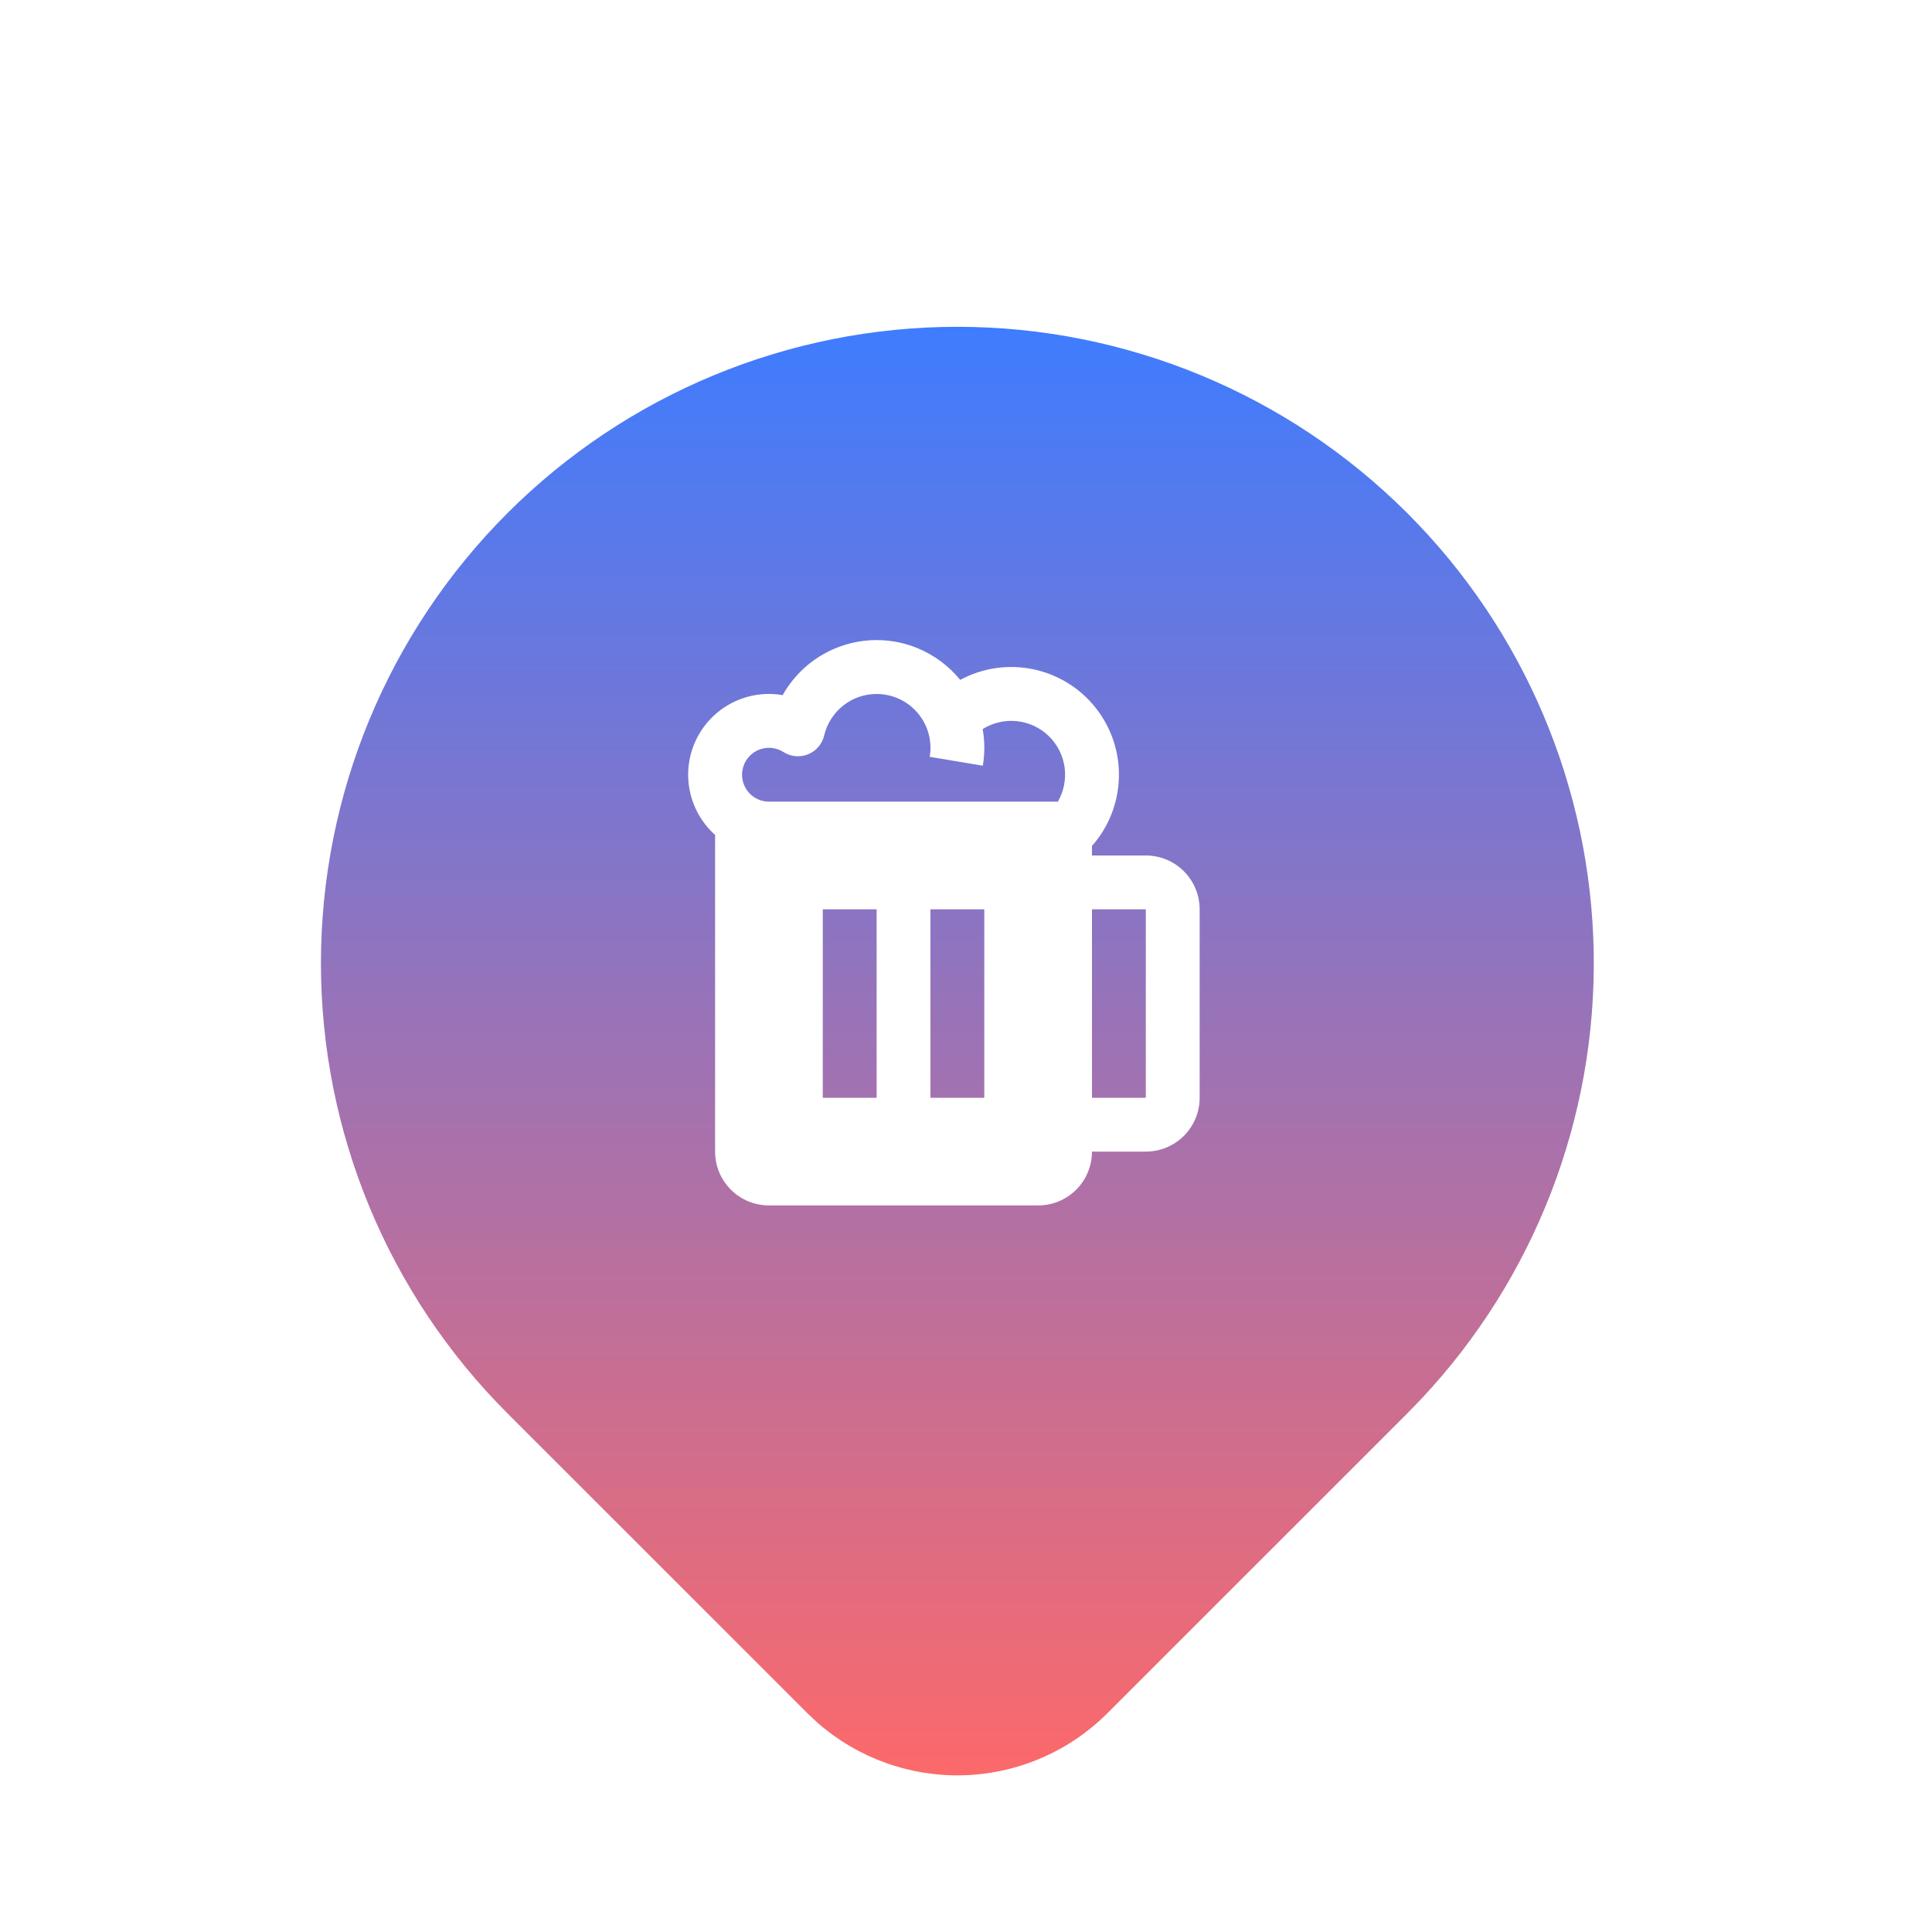 <svg width="85" height="85" viewBox="0 0 85 85" fill="none" xmlns="http://www.w3.org/2000/svg">
<g filter="url(#filter0_d_389_424)">
<path d="M42.12 8.919C49.546 8.919 56.668 11.87 61.919 17.121C67.059 22.26 69.999 29.198 70.117 36.466C70.235 43.735 67.521 50.764 62.55 56.068L61.919 56.721L48.719 69.918C47.044 71.592 44.795 72.566 42.429 72.644C40.062 72.722 37.754 71.898 35.972 70.338L35.524 69.918L22.321 56.718C17.07 51.467 14.12 44.345 14.12 36.919C14.12 29.494 17.07 22.372 22.321 17.121C27.572 11.87 34.694 8.919 42.12 8.919Z" fill="url(#paint0_linear_389_424)"/>
<path d="M38.568 25.073C38.912 25.073 39.253 25.148 39.565 25.293C39.878 25.438 40.155 25.65 40.377 25.913C40.6 26.176 40.762 26.485 40.853 26.818C40.944 27.15 40.961 27.498 40.903 27.838L43.24 28.229C43.33 27.695 43.328 27.15 43.234 26.617C43.682 26.337 44.211 26.214 44.737 26.269C45.263 26.324 45.756 26.553 46.136 26.92C46.517 27.288 46.763 27.772 46.837 28.295C46.91 28.819 46.806 29.352 46.542 29.81H33.83C33.646 29.81 33.465 29.767 33.301 29.685C33.136 29.602 32.993 29.483 32.883 29.336C32.773 29.188 32.699 29.018 32.666 28.837C32.633 28.656 32.643 28.47 32.695 28.293C32.746 28.117 32.838 27.955 32.963 27.82C33.088 27.685 33.243 27.582 33.415 27.517C33.587 27.452 33.772 27.429 33.955 27.448C34.138 27.467 34.313 27.529 34.468 27.627C34.628 27.73 34.81 27.792 34.998 27.809C35.187 27.827 35.377 27.799 35.553 27.727C35.728 27.656 35.884 27.544 36.007 27.4C36.13 27.256 36.217 27.085 36.26 26.9C36.383 26.38 36.677 25.916 37.096 25.585C37.514 25.253 38.033 25.073 38.568 25.073ZM40.363 23.056C39.293 22.617 38.099 22.585 37.007 22.966C35.915 23.347 34.999 24.115 34.434 25.124C33.674 24.992 32.891 25.112 32.205 25.465C31.519 25.817 30.966 26.384 30.63 27.079C30.294 27.773 30.194 28.558 30.344 29.315C30.494 30.072 30.886 30.76 31.461 31.274V45.207C31.461 45.835 31.711 46.437 32.155 46.882C32.599 47.326 33.202 47.575 33.83 47.575H45.674C46.302 47.575 46.904 47.326 47.349 46.882C47.793 46.437 48.042 45.835 48.042 45.207H50.411C51.039 45.207 51.642 44.957 52.086 44.513C52.53 44.069 52.78 43.466 52.78 42.838V34.547C52.78 33.919 52.53 33.317 52.086 32.873C51.642 32.428 51.039 32.179 50.411 32.179H48.042V31.76C48.779 30.926 49.198 29.86 49.227 28.748C49.257 27.636 48.894 26.55 48.202 25.678C47.511 24.807 46.535 24.207 45.446 23.983C44.356 23.759 43.223 23.926 42.244 24.453C41.744 23.837 41.097 23.357 40.363 23.056ZM48.042 42.838V34.547H50.411V42.838H48.042ZM36.199 34.547H38.568V42.838H36.199V34.547ZM40.936 34.547H43.305V42.838H40.936V34.547Z" fill="white"/>
</g>
<defs>
<filter id="filter0_d_389_424" x="0.12" y="0.378" width="84.001" height="91.73" filterUnits="userSpaceOnUse" color-interpolation-filters="sRGB">
<feFlood flood-opacity="0" result="BackgroundImageFix"/>
<feColorMatrix in="SourceAlpha" type="matrix" values="0 0 0 0 0 0 0 0 0 0 0 0 0 0 0 0 0 0 127 0" result="hardAlpha"/>
<feOffset dy="5.459"/>
<feGaussianBlur stdDeviation="7"/>
<feComposite in2="hardAlpha" operator="out"/>
<feColorMatrix type="matrix" values="0 0 0 0 0 0 0 0 0 0 0 0 0 0 0 0 0 0 0.25 0"/>
<feBlend mode="normal" in2="BackgroundImageFix" result="effect1_dropShadow_389_424"/>
<feBlend mode="normal" in="SourceGraphic" in2="effect1_dropShadow_389_424" result="shape"/>
</filter>
<linearGradient id="paint0_linear_389_424" x1="42.12" y1="8.919" x2="42.12" y2="72.649" gradientUnits="userSpaceOnUse">
<stop stop-color="#3E7CFF"/>
<stop offset="1" stop-color="#FC696A"/>
</linearGradient>
</defs>
</svg>

